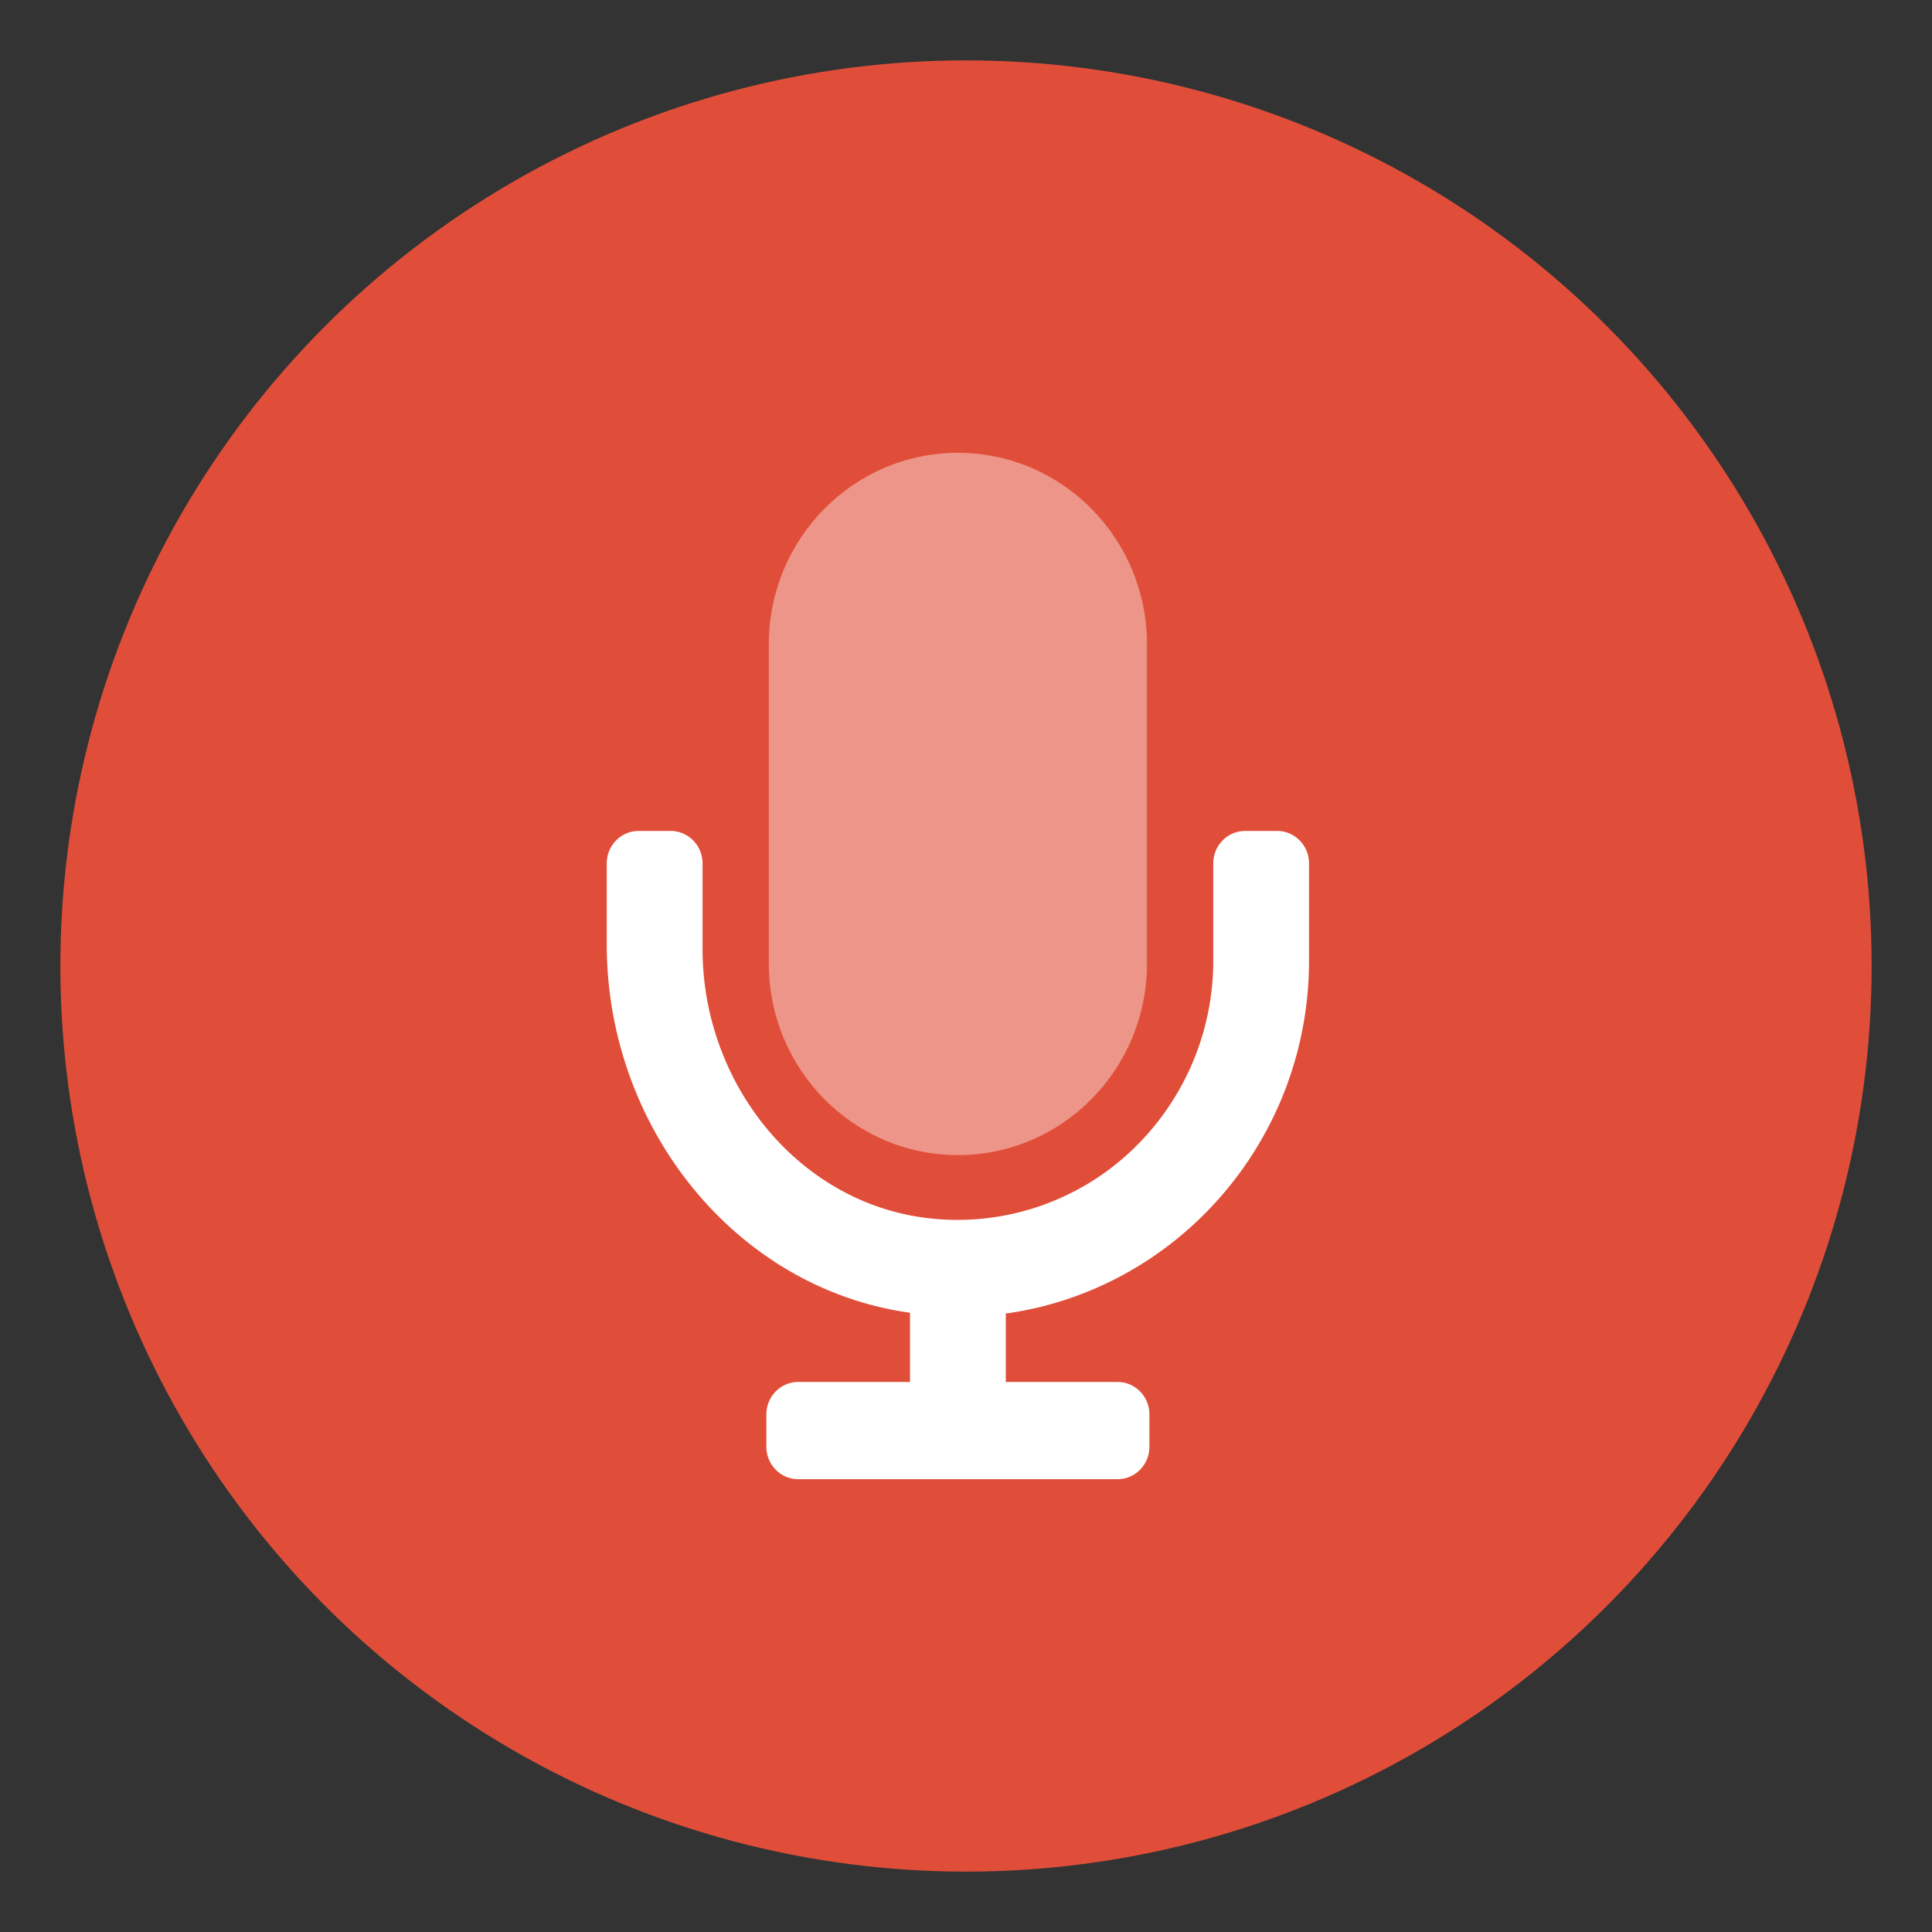 <svg width="64" height="64" xmlns="http://www.w3.org/2000/svg"><rect width="100%" height="100%" fill="#333333" stroke="none"/><g fill="none" fill-rule="nonzero"><circle fill="#E04E39" cx="32" cy="32" r="30"/><g fill="#FFF"><path d="M25.468 31.919V21.344c0-3.503 2.805-6.344 6.264-6.344s6.263 2.84 6.263 6.344V31.92c0 3.504-2.804 6.344-6.263 6.344-3.46 0-6.264-2.84-6.264-6.344z" opacity=".4"/><path d="M43.363 31.821c0 5.966-4.38 10.903-10.045 11.692v2.266h3.7c.585 0 1.058.48 1.058 1.074v1.073c0 .593-.473 1.074-1.057 1.074H26.444c-.583 0-1.057-.48-1.057-1.074v-1.073c0-.593.474-1.074 1.057-1.074h3.701v-2.292C24.33 42.673 20.1 37.31 20.1 31.295V28.6c0-.593.473-1.074 1.057-1.074h1.058c.28 0 .55.113.748.315.198.201.31.474.31.759v2.839c0 4.483 3.218 8.494 7.613 8.93a8.388 8.388 0 0 0 6.518-2.18 8.66 8.66 0 0 0 2.787-6.368V28.6c0-.593.473-1.074 1.057-1.074h1.058c.584 0 1.057.481 1.057 1.074v3.221z"/></g></g></svg>